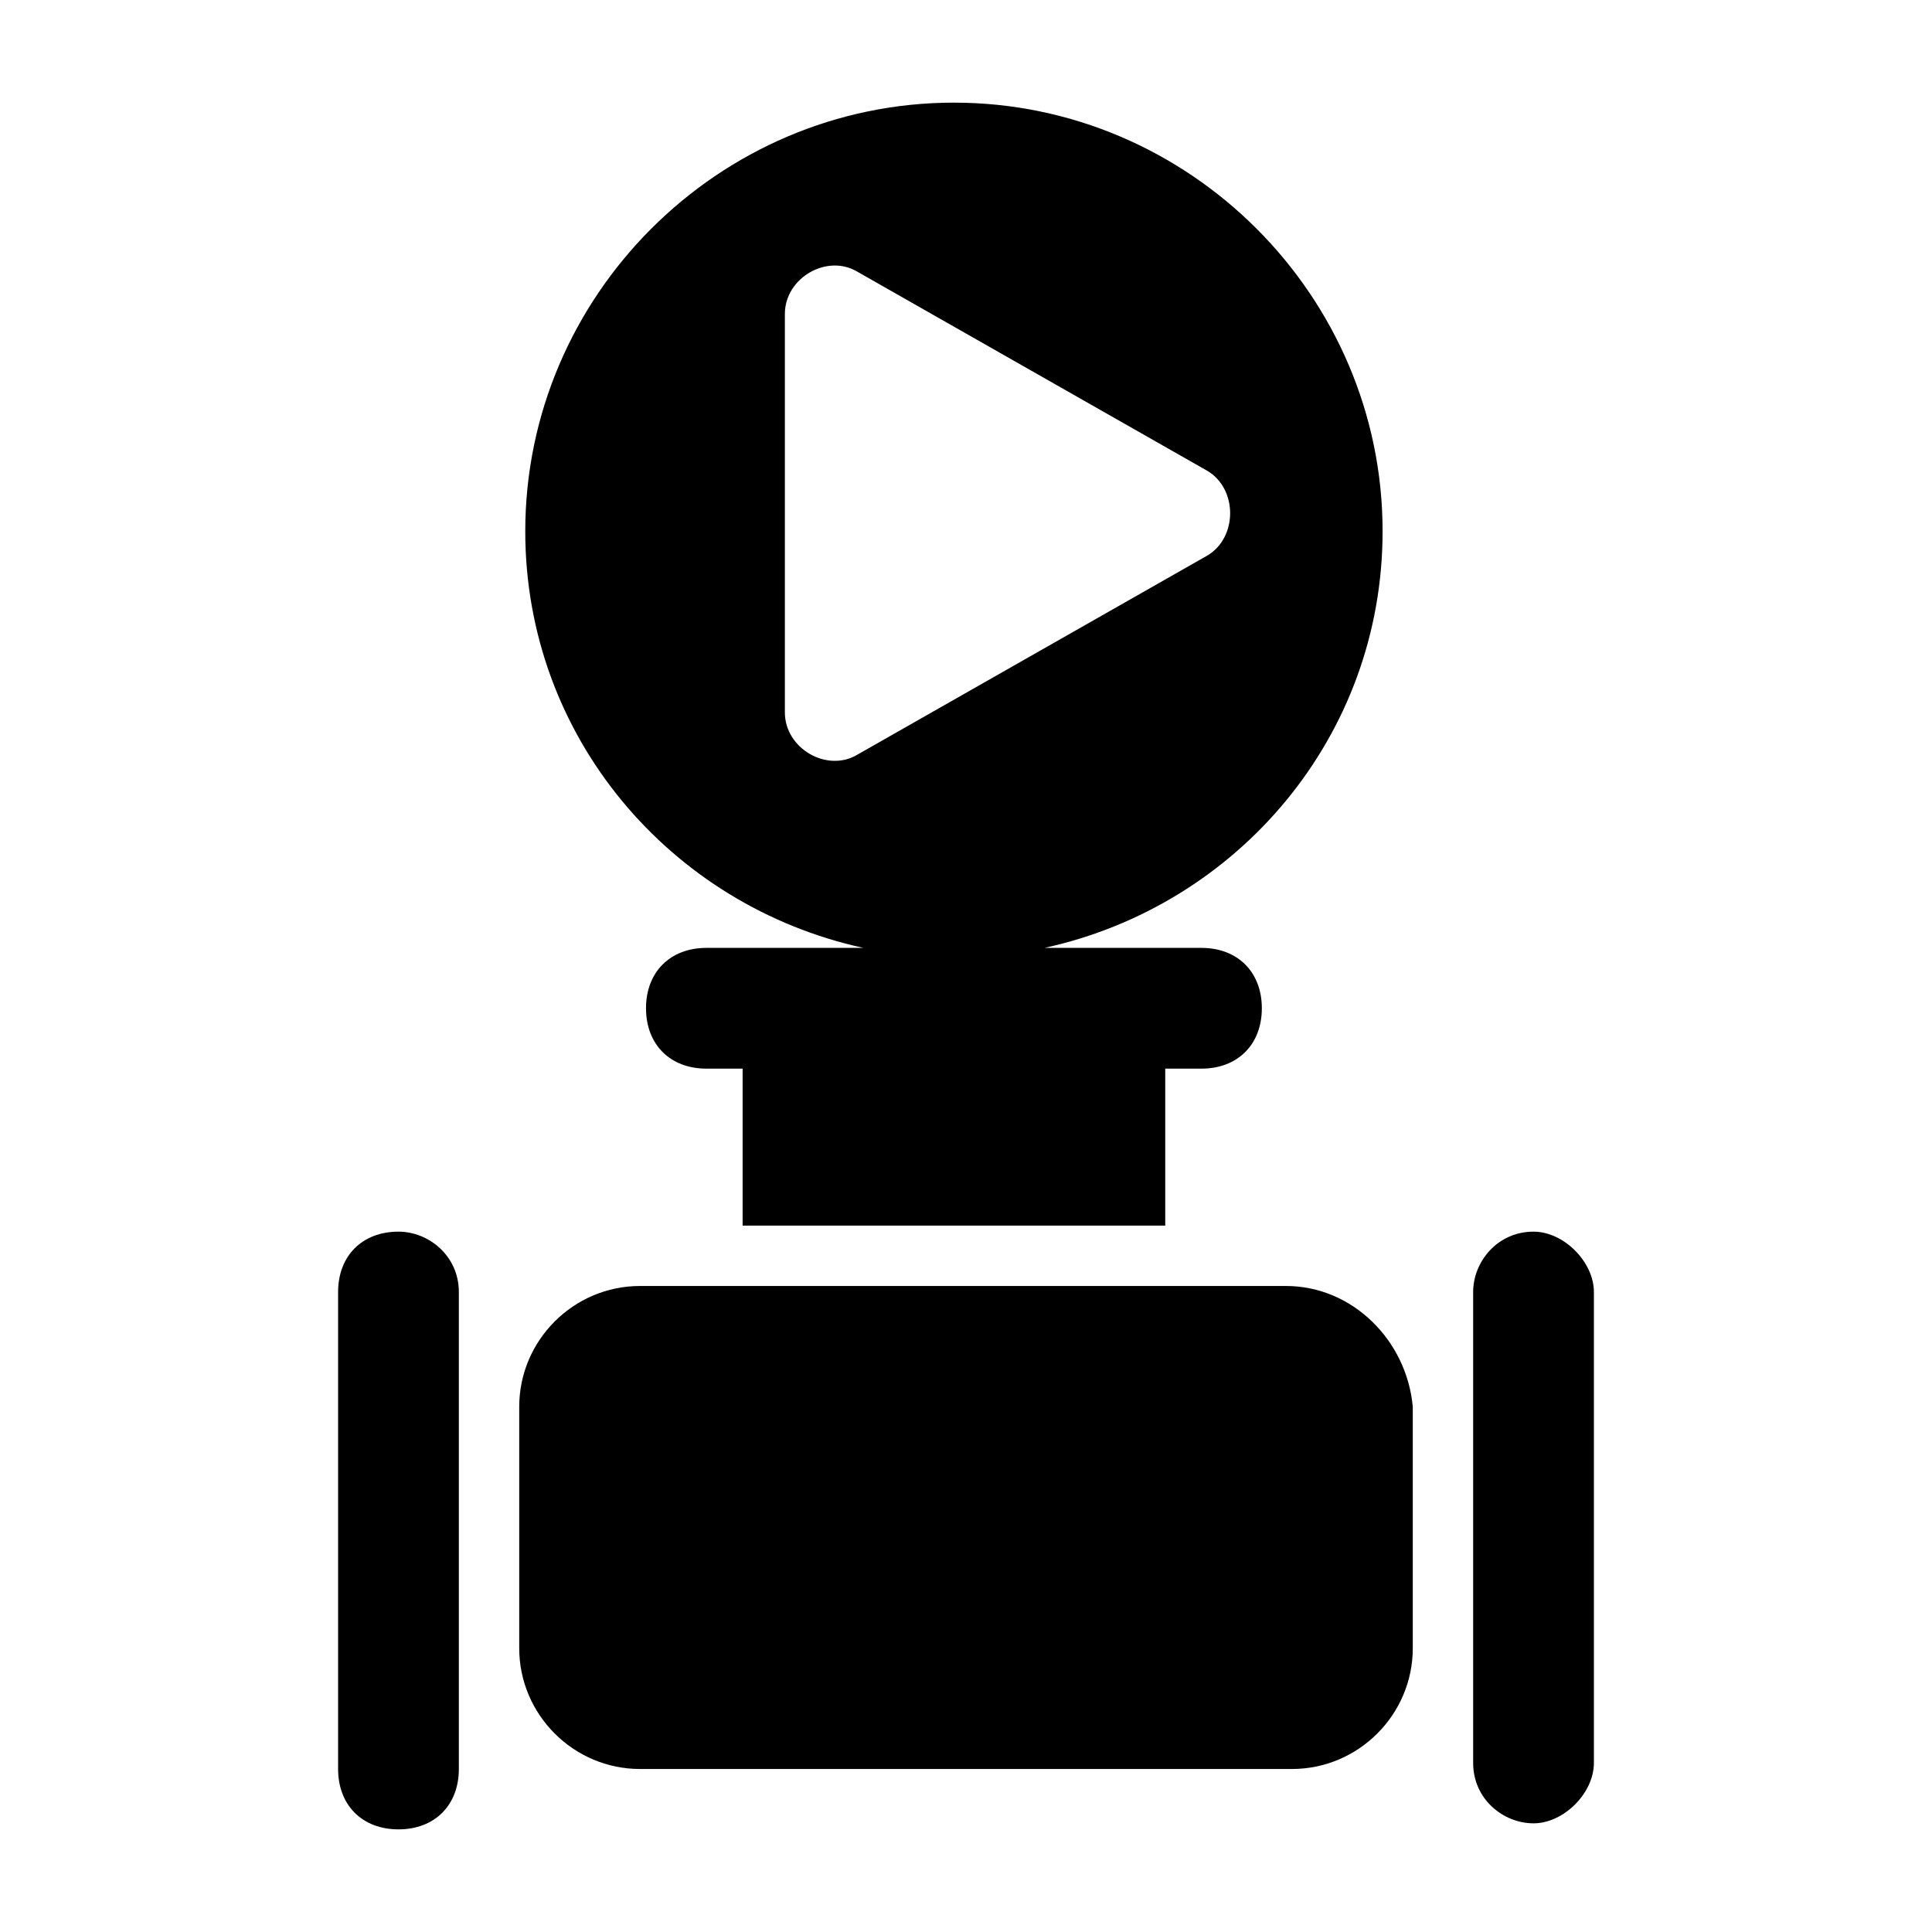 <?xml version="1.0" encoding="utf-8"?>
<!-- Generator: Adobe Illustrator 22.0.1, SVG Export Plug-In . SVG Version: 6.00 Build 0)  -->
<svg version="1.1" id="图层_1" xmlns="http://www.w3.org/2000/svg" xmlns:xlink="http://www.w3.org/1999/xlink" x="0px" y="0px"
	 viewBox="0 0 32 32" style="enable-background:new 0 0 32 32;" xml:space="preserve">
<g id="止回阀">
	<g>
		<path d="M25.4,20.4c-0.6,0-1,0.5-1,1v7.8c0,0.6,0.5,1,1,1s1-0.5,1-1v-7.8C26.4,20.9,25.9,20.4,25.4,20.4z"/>
		<path d="M6.6,20.4L6.6,20.4c-0.6,0-1,0.4-1,1v7.9c0,0.6,0.4,1,1,1l0,0c0.6,0,1-0.4,1-1v-7.9C7.6,20.8,7.1,20.4,6.6,20.4z"/>
		<path d="M21.3,21.3H10.6c-1.1,0-2,0.9-2,2v4c0,1.1,0.9,2,2,2h10.8c1.1,0,2-0.9,2-2v-4C23.3,22.2,22.4,21.3,21.3,21.3z"/>
		<path d="M14.3,15.7h-2h-0.6c-0.6,0-1,0.4-1,1s0.4,1,1,1h0.6v2.6h7v-2.6h0.6c0.6,0,1-0.4,1-1s-0.4-1-1-1h-0.6h-2
			c3.2-0.7,5.6-3.5,5.6-6.9c0-3.9-3.2-7.1-7.1-7.1S8.7,4.9,8.7,8.8C8.7,12.2,11.1,15,14.3,15.7z M13,5.2c0-0.6,0.7-1,1.2-0.7L20,7.8
			c0.5,0.3,0.5,1.1,0,1.4l-5.8,3.3c-0.5,0.3-1.2-0.1-1.2-0.7V5.2z"/>
	</g>
</g>
</svg>
